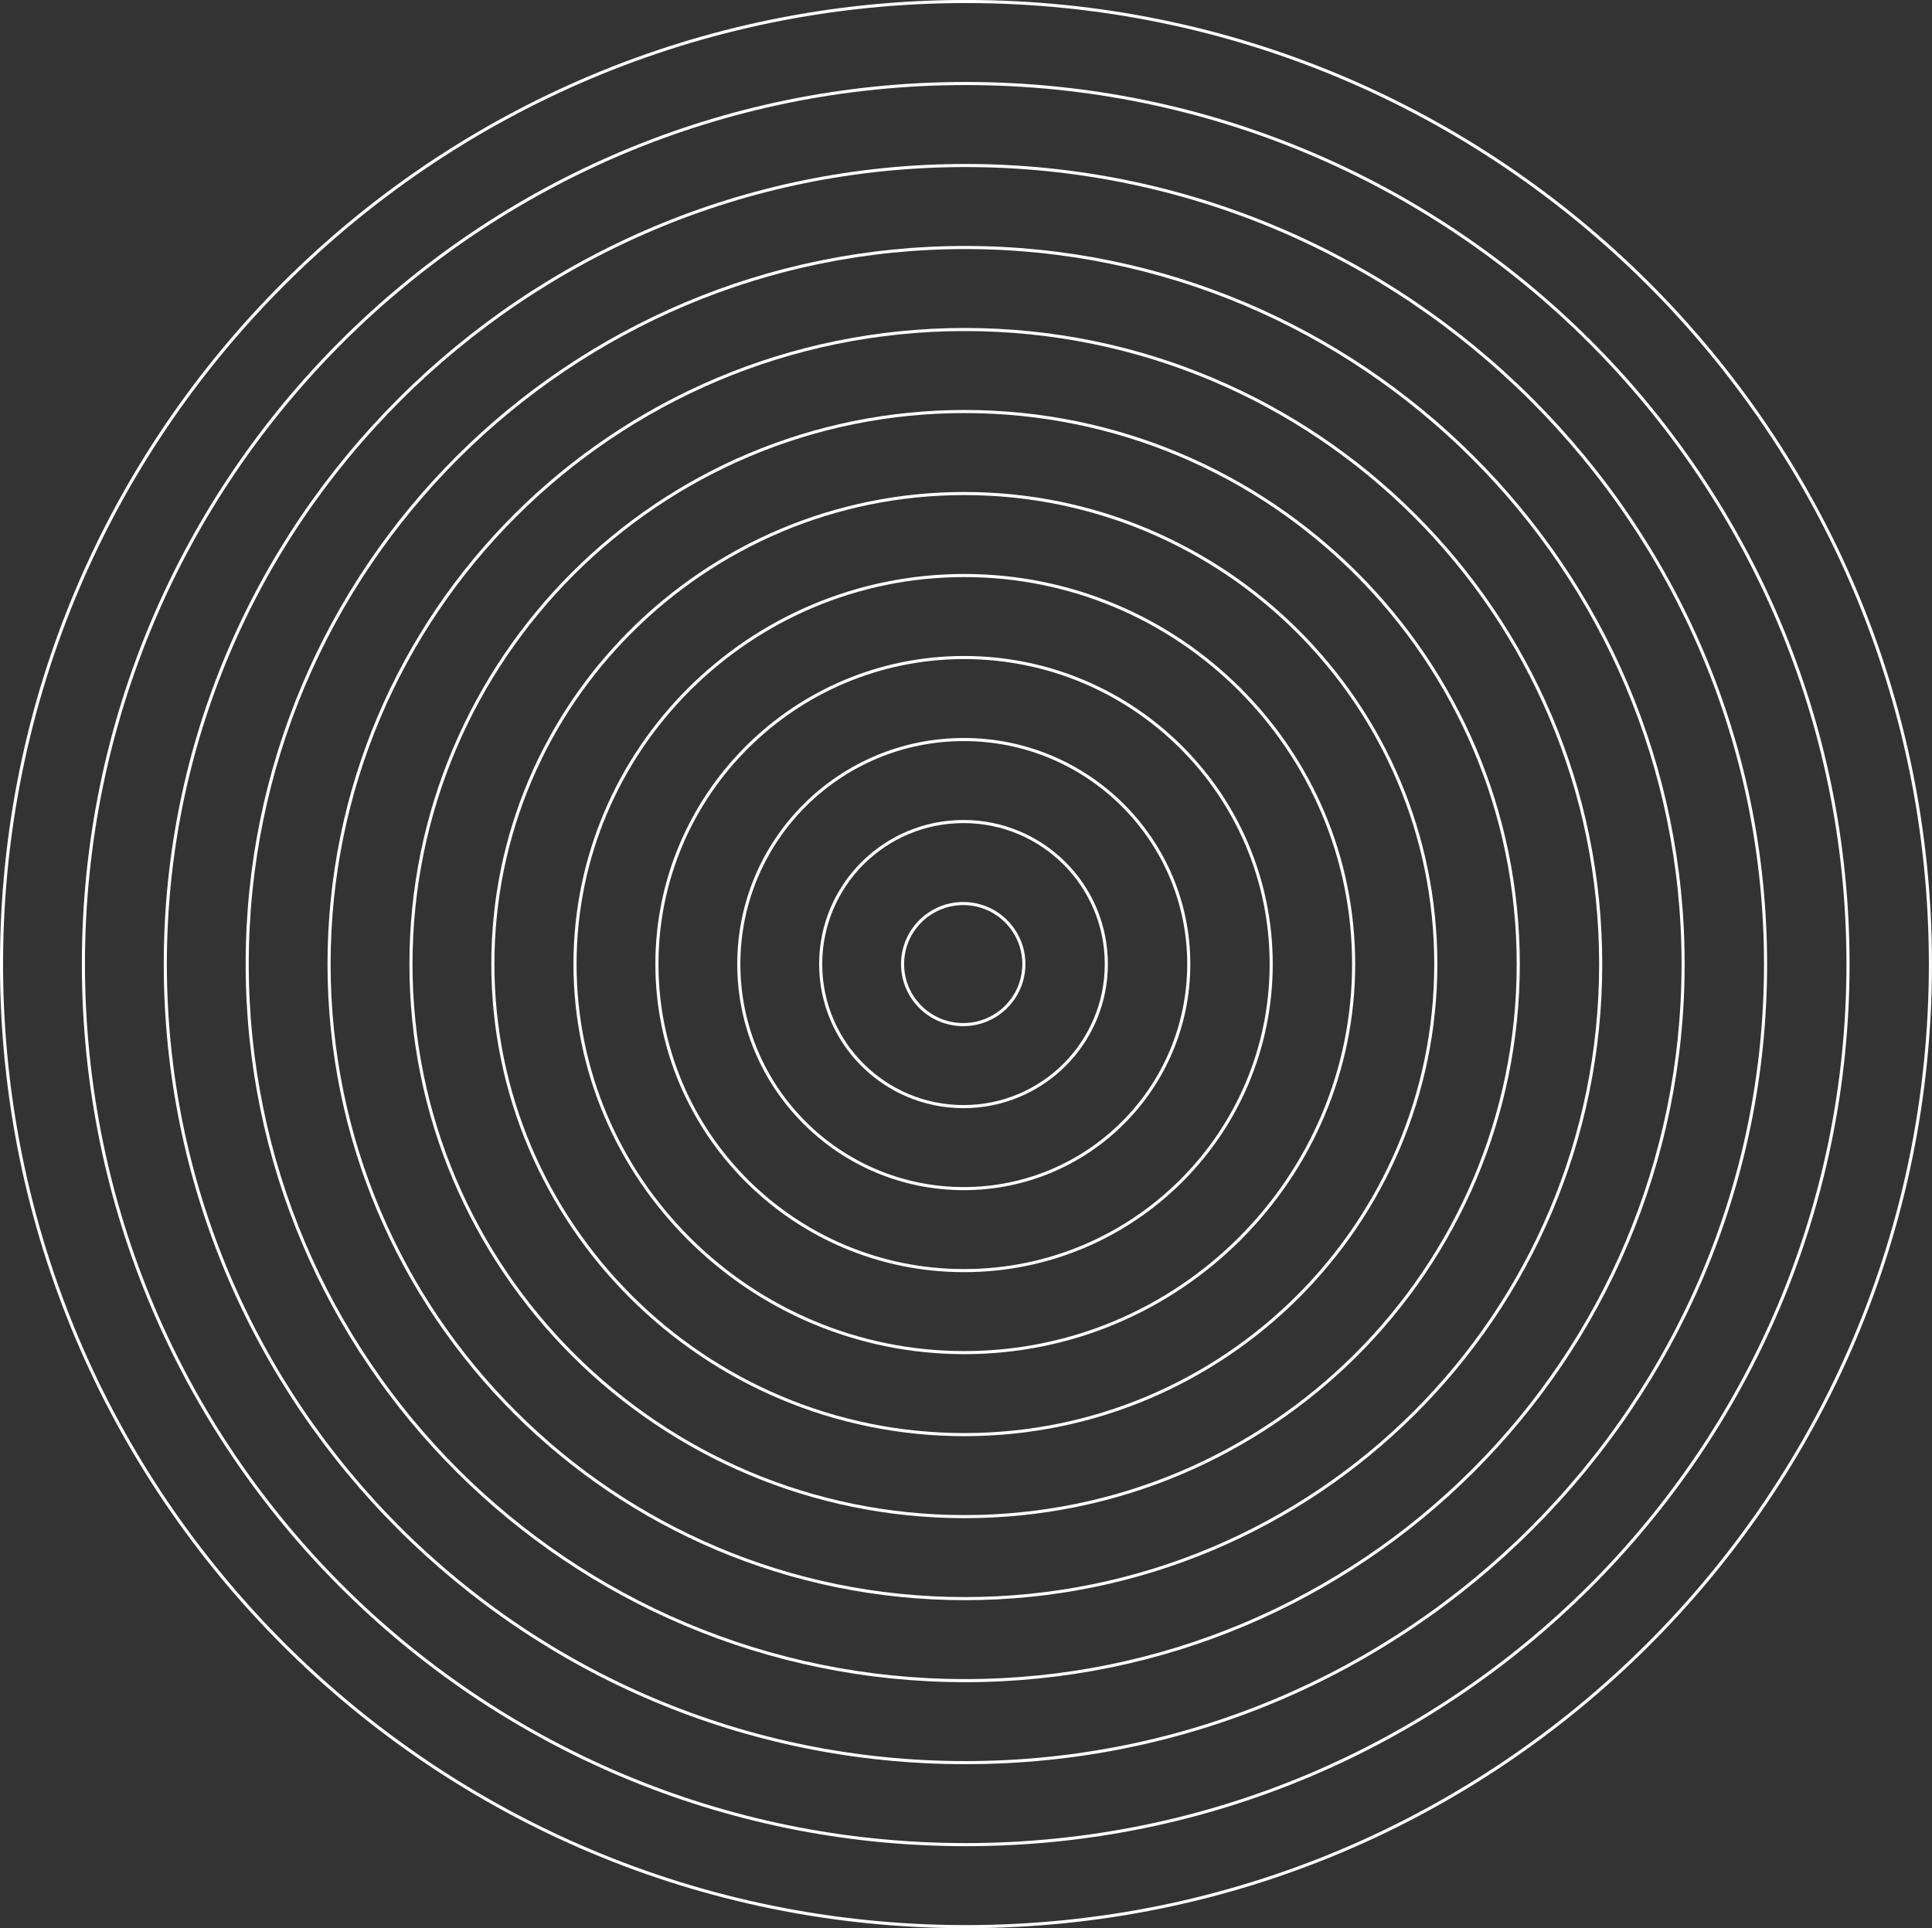<svg width="524.178" height="523.187" viewBox="0 0 524.178 523.187" fill="none" xmlns="http://www.w3.org/2000/svg" xmlns:xlink="http://www.w3.org/1999/xlink">
	<rect x="0" y="0" width="524.178" height="523.187" fill="#333333" stroke="none"/>
	<defs/>
	<g style="mix-blend-mode:multiply">
		<path id="Vector" d="M262.08 522.76C117.57 522.76 0.41 405.83 0.41 261.59C0.41 117.35 117.57 0.41 262.08 0.41C406.6 0.41 523.75 117.35 523.75 261.59C523.75 405.83 406.6 522.76 262.08 522.76Z" stroke="#FFFFFF" stroke-opacity="1" stroke-width="0.84"/>
		<path id="Vector" d="M262.01 500.51C129.81 500.51 22.63 393.54 22.63 261.59C22.63 129.63 129.81 22.66 262.01 22.66C394.21 22.66 501.39 129.63 501.39 261.59C501.39 393.54 394.21 500.51 262.01 500.51Z" stroke="#FFFFFF" stroke-opacity="1" stroke-width="0.84"/>
		<path id="Vector" d="M261.93 478.26C142.04 478.26 44.85 381.25 44.85 261.59C44.85 141.92 142.04 44.91 261.93 44.91C381.83 44.91 479.02 141.92 479.02 261.59C479.02 381.25 381.83 478.26 261.93 478.26Z" stroke="#FFFFFF" stroke-opacity="1" stroke-width="0.84"/>
		<path id="Vector" d="M261.86 456.01C154.28 456.01 67.07 368.97 67.07 261.59C67.07 154.21 154.28 67.16 261.86 67.16C369.44 67.16 456.65 154.21 456.65 261.59C456.65 368.97 369.44 456.01 261.86 456.01Z" stroke="#FFFFFF" stroke-opacity="1" stroke-width="0.84"/>
		<path id="Vector" d="M261.79 433.76C166.52 433.76 89.28 356.68 89.28 261.59C89.28 166.5 166.52 89.41 261.79 89.41C357.05 89.41 434.29 166.5 434.29 261.59C434.29 356.68 357.05 433.76 261.79 433.76Z" stroke="#FFFFFF" stroke-opacity="1" stroke-width="0.84"/>
		<path id="Vector" d="M261.71 411.51C178.75 411.51 111.5 344.39 111.5 261.59C111.5 178.79 178.75 111.66 261.71 111.66C344.67 111.66 411.92 178.79 411.92 261.59C411.92 344.39 344.67 411.51 261.71 411.51Z" stroke="#FFFFFF" stroke-opacity="1" stroke-width="0.84"/>
		<path id="Vector" d="M261.64 389.26C190.99 389.26 133.72 332.1 133.72 261.59C133.72 191.08 190.99 133.91 261.64 133.91C332.28 133.91 389.55 191.08 389.55 261.59C389.55 332.1 332.28 389.26 261.64 389.26Z" stroke="#FFFFFF" stroke-opacity="1" stroke-width="0.84"/>
		<path id="Vector" d="M261.64 367.01C203.3 367.01 156.01 319.81 156.01 261.59C156.01 203.36 203.3 156.16 261.64 156.16C319.97 156.16 367.26 203.36 367.26 261.59C367.26 319.81 319.97 367.01 261.64 367.01Z" stroke="#FFFFFF" stroke-opacity="1" stroke-width="0.84"/>
		<path id="Vector" d="M261.56 344.76C215.54 344.76 178.23 307.53 178.23 261.59C178.23 215.65 215.54 178.41 261.56 178.41C307.58 178.41 344.89 215.65 344.89 261.59C344.89 307.53 307.58 344.76 261.56 344.76Z" stroke="#FFFFFF" stroke-opacity="1" stroke-width="0.84"/>
		<path id="Vector" d="M261.49 322.51C227.77 322.51 200.45 295.24 200.45 261.59C200.45 227.94 227.77 200.66 261.49 200.66C295.2 200.66 322.53 227.94 322.53 261.59C322.53 295.24 295.2 322.51 261.49 322.51Z" stroke="#FFFFFF" stroke-opacity="1" stroke-width="0.84"/>
		<path id="Vector" d="M261.41 300.26C240.01 300.26 222.66 282.95 222.66 261.59C222.66 240.23 240.01 222.91 261.41 222.91C282.81 222.91 300.16 240.23 300.16 261.59C300.16 282.95 282.81 300.26 261.41 300.26Z" stroke="#FFFFFF" stroke-opacity="1" stroke-width="0.84"/>
		<path id="Vector" d="M261.34 278.01C252.25 278.01 244.88 270.66 244.88 261.59C244.88 252.52 252.25 245.16 261.34 245.16C270.43 245.16 277.79 252.52 277.79 261.59C277.79 270.66 270.43 278.01 261.34 278.01Z" stroke="#FFFFFF" stroke-opacity="1" stroke-width="0.84"/>
	</g>
</svg>
